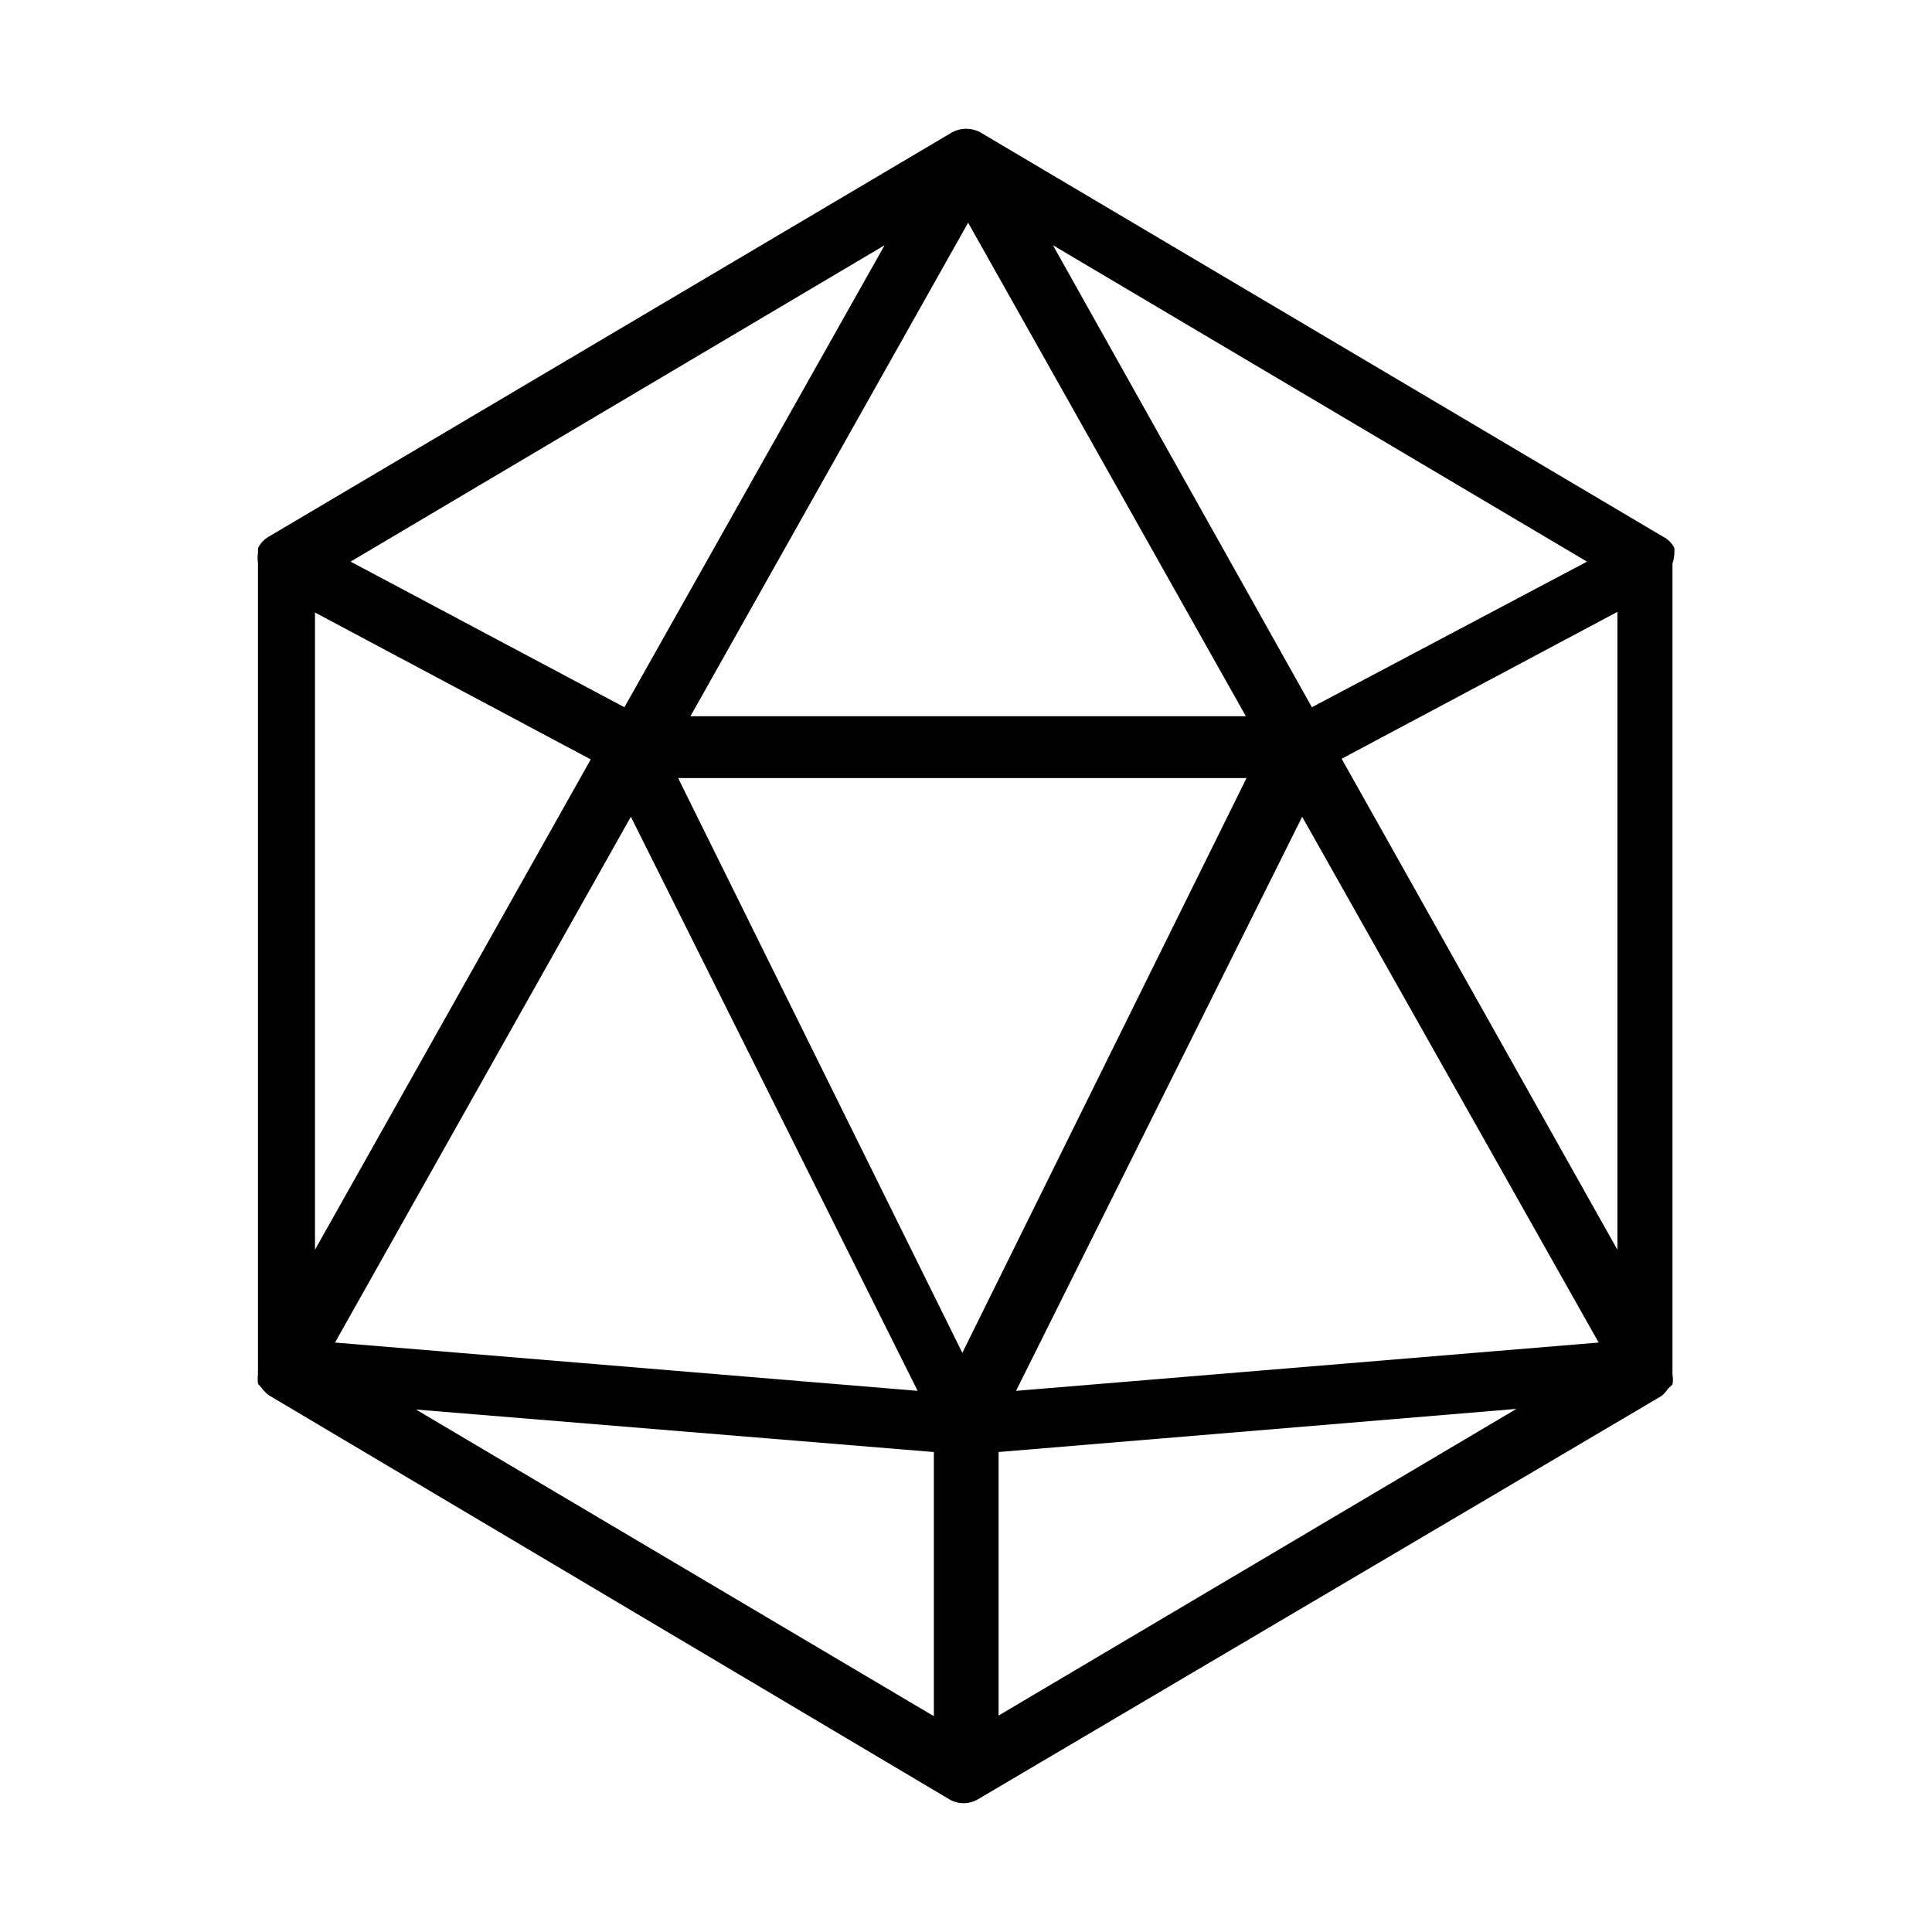 <svg width="30" height="30" viewBox="0 0 30 30" fill="none" xmlns="http://www.w3.org/2000/svg">
<path d="M26 8.581C26 8.581 26 8.581 26 8.511C25.962 8.432 25.898 8.369 25.819 8.331L15.244 2.068C15.172 2.023 15.088 2 15.003 2C14.918 2 14.834 2.023 14.762 2.068L4.177 8.331C4.103 8.372 4.044 8.435 4.006 8.511C4.006 8.511 4.006 8.511 4.006 8.581C3.998 8.634 3.998 8.688 4.006 8.741V21.267C4.003 21.29 4.003 21.314 4.006 21.337C4 21.387 4 21.437 4.006 21.487L4.066 21.557C4.098 21.599 4.135 21.636 4.177 21.667L14.742 27.94C14.809 27.979 14.885 28 14.963 28C15.041 28 15.117 27.979 15.184 27.94L25.799 21.677C25.838 21.645 25.871 21.608 25.899 21.567L25.97 21.497C25.98 21.447 25.98 21.396 25.97 21.347C25.97 21.347 25.97 21.347 25.97 21.277V8.751C25.989 8.696 25.999 8.639 26 8.581ZM14.943 21.007L10.53 12.082H19.356L14.943 21.007ZM10.721 11.122L15.033 3.458L19.346 11.122H10.721ZM14.249 21.597L5.202 20.847L9.796 12.683L14.249 21.597ZM20.22 12.683L24.824 20.847L15.777 21.597L20.22 12.683ZM20.371 10.982L16.35 3.808L24.643 8.721L20.371 10.982ZM9.696 10.982L5.444 8.721L13.736 3.808L9.696 10.982ZM4.891 19.406V9.511L9.173 11.792L4.891 19.406ZM14.501 22.547V26.649L6.459 21.887L14.501 22.547ZM15.506 22.547L23.547 21.877L15.506 26.639V22.547ZM20.833 11.782L25.115 9.501V19.406L20.833 11.782Z" fill="currentColor"/>
</svg>
